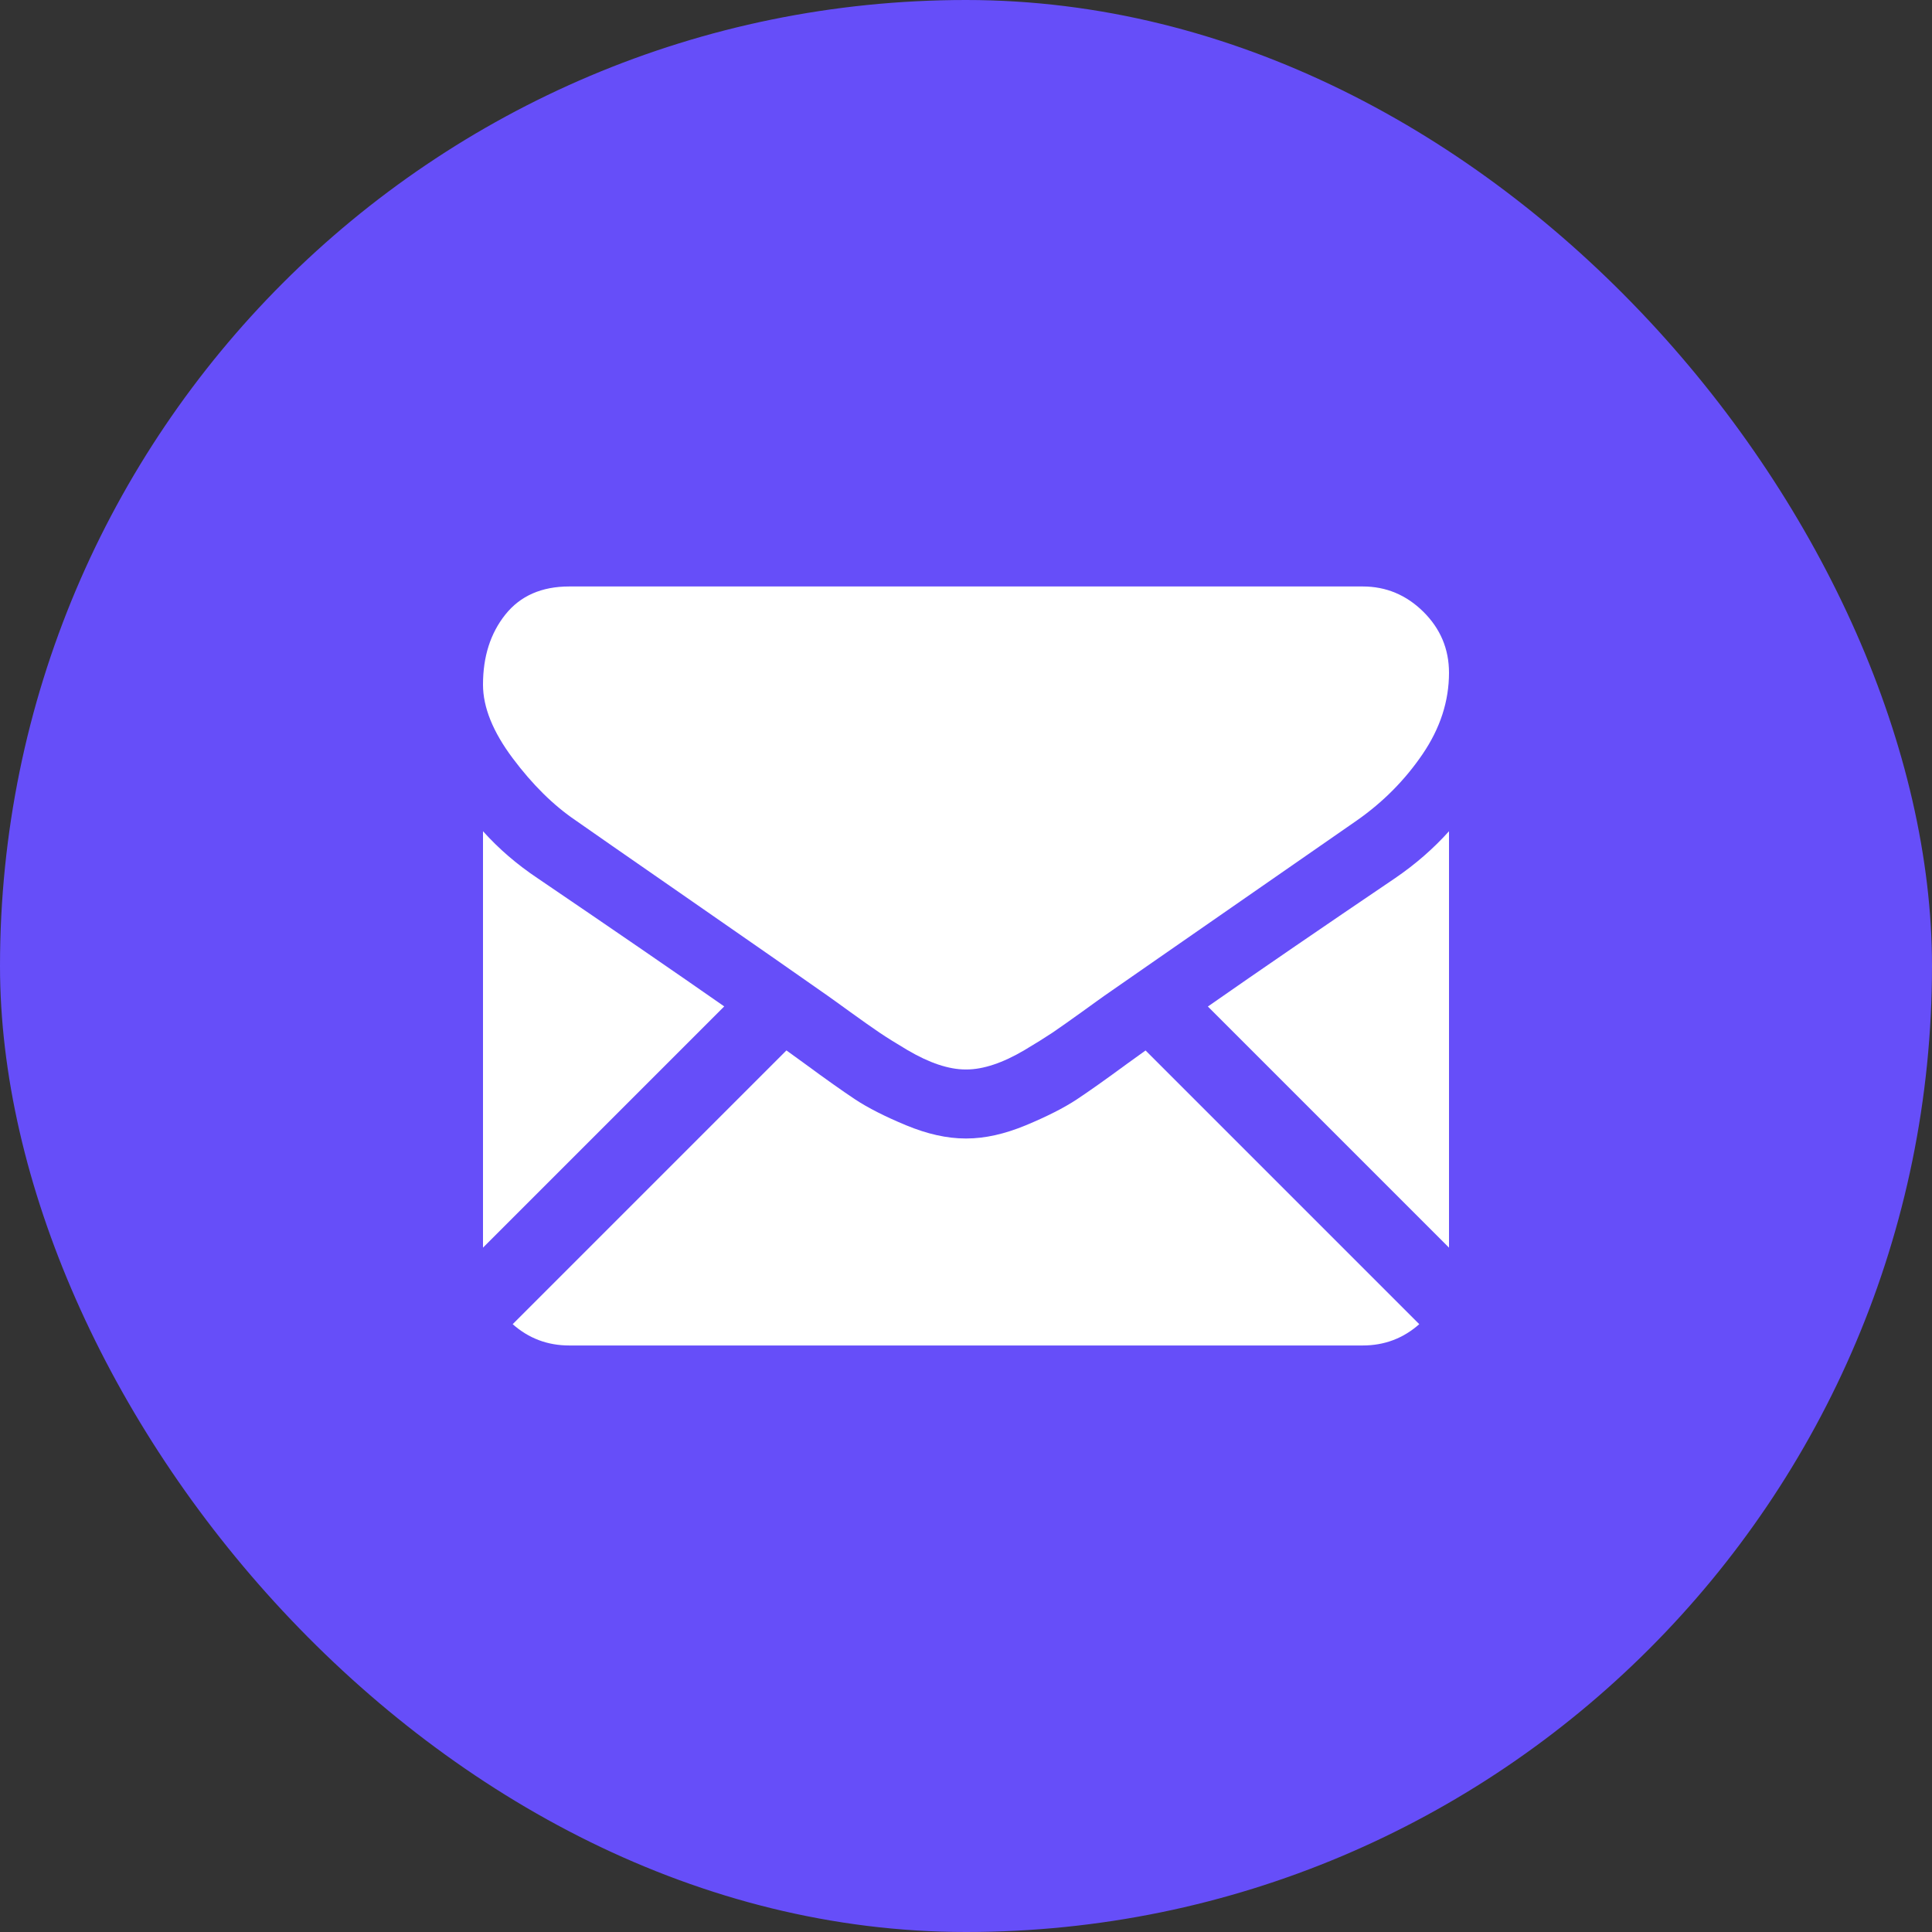 <svg width="36" height="36" viewBox="0 0 36 36" fill="none" xmlns="http://www.w3.org/2000/svg">
<rect x="0" y="0" width="36" height="36" fill="#333333" stroke="none"/>
<rect width="36" height="36" rx="18" fill="#664EF9"/>
<g clip-path="url(#clip0_559_736)">
<path d="M25.392 25.071C25.797 25.071 26.148 24.938 26.446 24.674L21.346 19.574C21.224 19.662 21.105 19.747 20.993 19.828C20.611 20.109 20.302 20.328 20.064 20.486C19.826 20.643 19.509 20.804 19.115 20.968C18.719 21.132 18.351 21.214 18.01 21.214H18H17.99C17.648 21.214 17.28 21.132 16.884 20.968C16.489 20.804 16.173 20.643 15.935 20.486C15.697 20.328 15.388 20.109 15.006 19.828C14.9 19.75 14.782 19.664 14.654 19.573L9.553 24.674C9.851 24.938 10.202 25.071 10.607 25.071H25.392Z" fill="white"/>
<path d="M10.015 16.363C9.633 16.108 9.295 15.817 9 15.489V23.248L13.495 18.753C12.596 18.125 11.437 17.329 10.015 16.363Z" fill="white"/>
<path d="M25.996 16.363C24.628 17.289 23.465 18.086 22.507 18.755L27 23.248V15.489C26.712 15.81 26.378 16.102 25.996 16.363Z" fill="white"/>
<path d="M25.393 10.928H10.607C10.091 10.928 9.695 11.103 9.417 11.451C9.139 11.799 9 12.234 9 12.757C9 13.178 9.184 13.635 9.553 14.128C9.921 14.62 10.313 15.007 10.728 15.288C10.956 15.448 11.642 15.926 12.787 16.719C13.405 17.148 13.943 17.521 14.405 17.843C14.799 18.117 15.138 18.355 15.419 18.552C15.451 18.575 15.502 18.611 15.569 18.659C15.641 18.711 15.733 18.777 15.846 18.859C16.063 19.016 16.244 19.143 16.388 19.241C16.532 19.338 16.706 19.446 16.91 19.567C17.115 19.687 17.307 19.778 17.488 19.838C17.669 19.898 17.836 19.928 17.99 19.928H18H18.01C18.164 19.928 18.332 19.898 18.512 19.838C18.693 19.778 18.886 19.688 19.09 19.567C19.294 19.446 19.468 19.337 19.613 19.241C19.756 19.143 19.937 19.016 20.155 18.859C20.268 18.777 20.359 18.711 20.432 18.659C20.499 18.611 20.549 18.575 20.582 18.552C20.8 18.4 21.141 18.164 21.598 17.846C22.431 17.267 23.658 16.416 25.283 15.288C25.772 14.946 26.18 14.534 26.508 14.052C26.836 13.57 27 13.065 27 12.536C27 12.094 26.841 11.716 26.523 11.4C26.205 11.086 25.828 10.928 25.393 10.928Z" fill="white"/>
</g>
<defs>
<clipPath id="clip0_559_736">
<rect width="18" height="18" fill="white" transform="translate(9 9)"/>
</clipPath>
</defs>
</svg>
